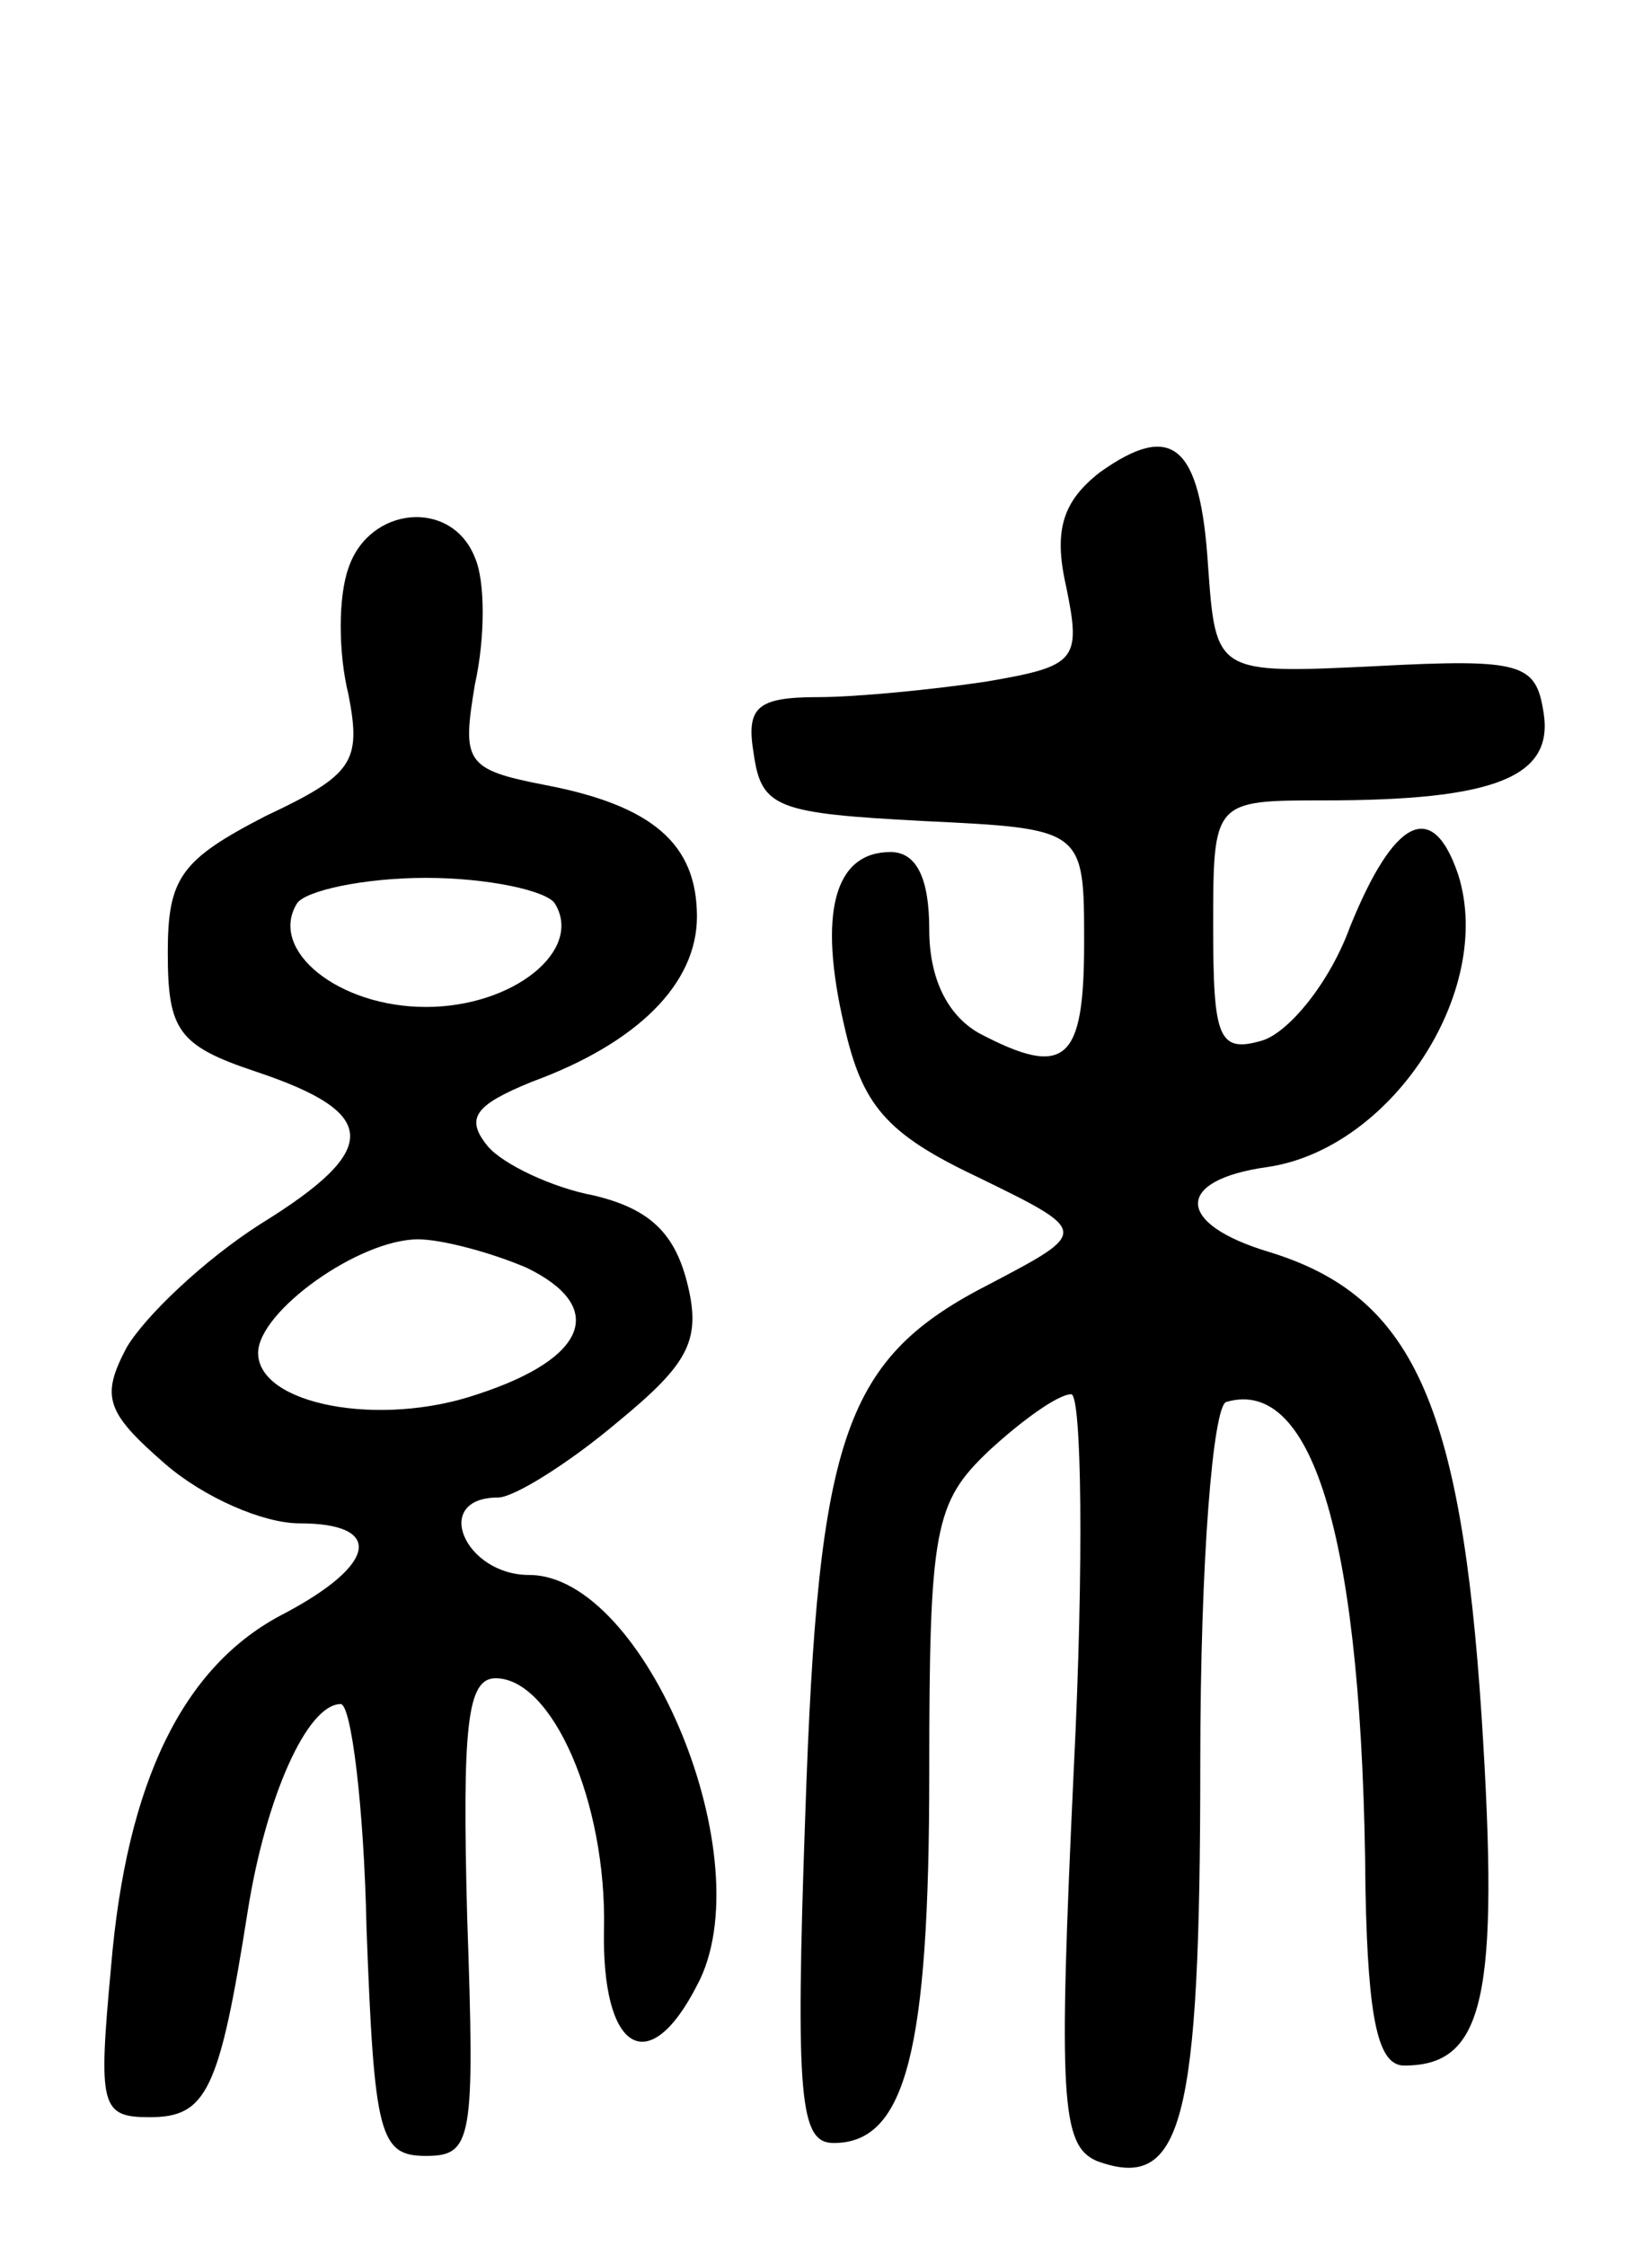 <svg version="1.0" xmlns="http://www.w3.org/2000/svg"
 width="64pt" height="87pt" viewBox="0 0 64 87"
 preserveAspectRatio="xMidYMid meet">
<g transform="translate(0,87) scale(0.1,-0.1)"
fill="#000000" stroke="none">
<path d="M426 687 c-14 -11 -18 -22 -13 -44 6 -29 4 -31 -31 -37 -20 -3 -50
-6 -65 -6 -24 0 -28 -4 -25 -22 3 -21 9 -23 66 -26 62 -3 62 -3 62 -47 0 -46
-7 -53 -41 -35 -12 7 -19 21 -19 40 0 20 -5 30 -15 30 -22 0 -28 -24 -18 -67
7 -31 16 -42 52 -59 43 -21 43 -21 5 -41 -57 -29 -67 -58 -72 -205 -4 -112 -2
-128 11 -128 28 0 37 36 37 143 0 95 2 105 23 125 13 12 27 22 32 22 4 0 5
-65 1 -145 -6 -128 -5 -146 9 -152 33 -12 40 14 40 154 0 80 5 138 10 140 34
10 53 -54 54 -189 1 -51 5 -68 15 -68 31 0 37 26 30 135 -8 122 -27 163 -82
180 -37 11 -37 28 -1 33 48 7 88 68 74 113 -10 30 -25 22 -42 -20 -8 -22 -24
-41 -34 -44 -17 -5 -19 1 -19 44 0 49 0 49 43 49 66 0 89 9 85 34 -3 19 -8 21
-65 18 -62 -3 -62 -3 -65 39 -3 47 -14 56 -42 36z"/>
<path d="M135 650 c-4 -11 -4 -33 0 -49 5 -26 2 -31 -32 -47 -33 -17 -38 -24
-38 -53 0 -30 4 -36 34 -46 48 -16 49 -30 2 -59 -22 -14 -45 -36 -52 -48 -10
-19 -8 -25 15 -45 15 -13 38 -23 52 -23 33 0 30 -16 -6 -35 -39 -20 -61 -65
-67 -137 -5 -54 -4 -58 15 -58 22 0 27 10 38 80 7 44 23 80 36 80 4 0 9 -39
10 -87 3 -80 5 -88 23 -88 18 0 19 6 16 92 -2 75 0 93 11 93 22 0 43 -48 42
-97 -1 -47 17 -59 36 -22 26 48 -20 159 -65 159 -25 0 -38 30 -12 30 6 0 27
13 46 29 28 23 33 32 27 55 -5 19 -15 28 -36 33 -16 3 -35 12 -41 19 -9 11 -5
16 17 25 41 15 64 38 64 64 0 28 -17 43 -59 51 -31 6 -32 9 -27 39 4 18 4 40
0 49 -9 23 -41 20 -49 -4z m80 -130 c11 -18 -16 -40 -50 -40 -34 0 -61 22 -50
40 3 5 26 10 50 10 24 0 47 -5 50 -10z m-11 -141 c31 -15 24 -35 -19 -49 -38
-13 -85 -4 -85 16 0 16 39 44 62 44 9 0 28 -5 42 -11z"/>
</g>
</svg>
